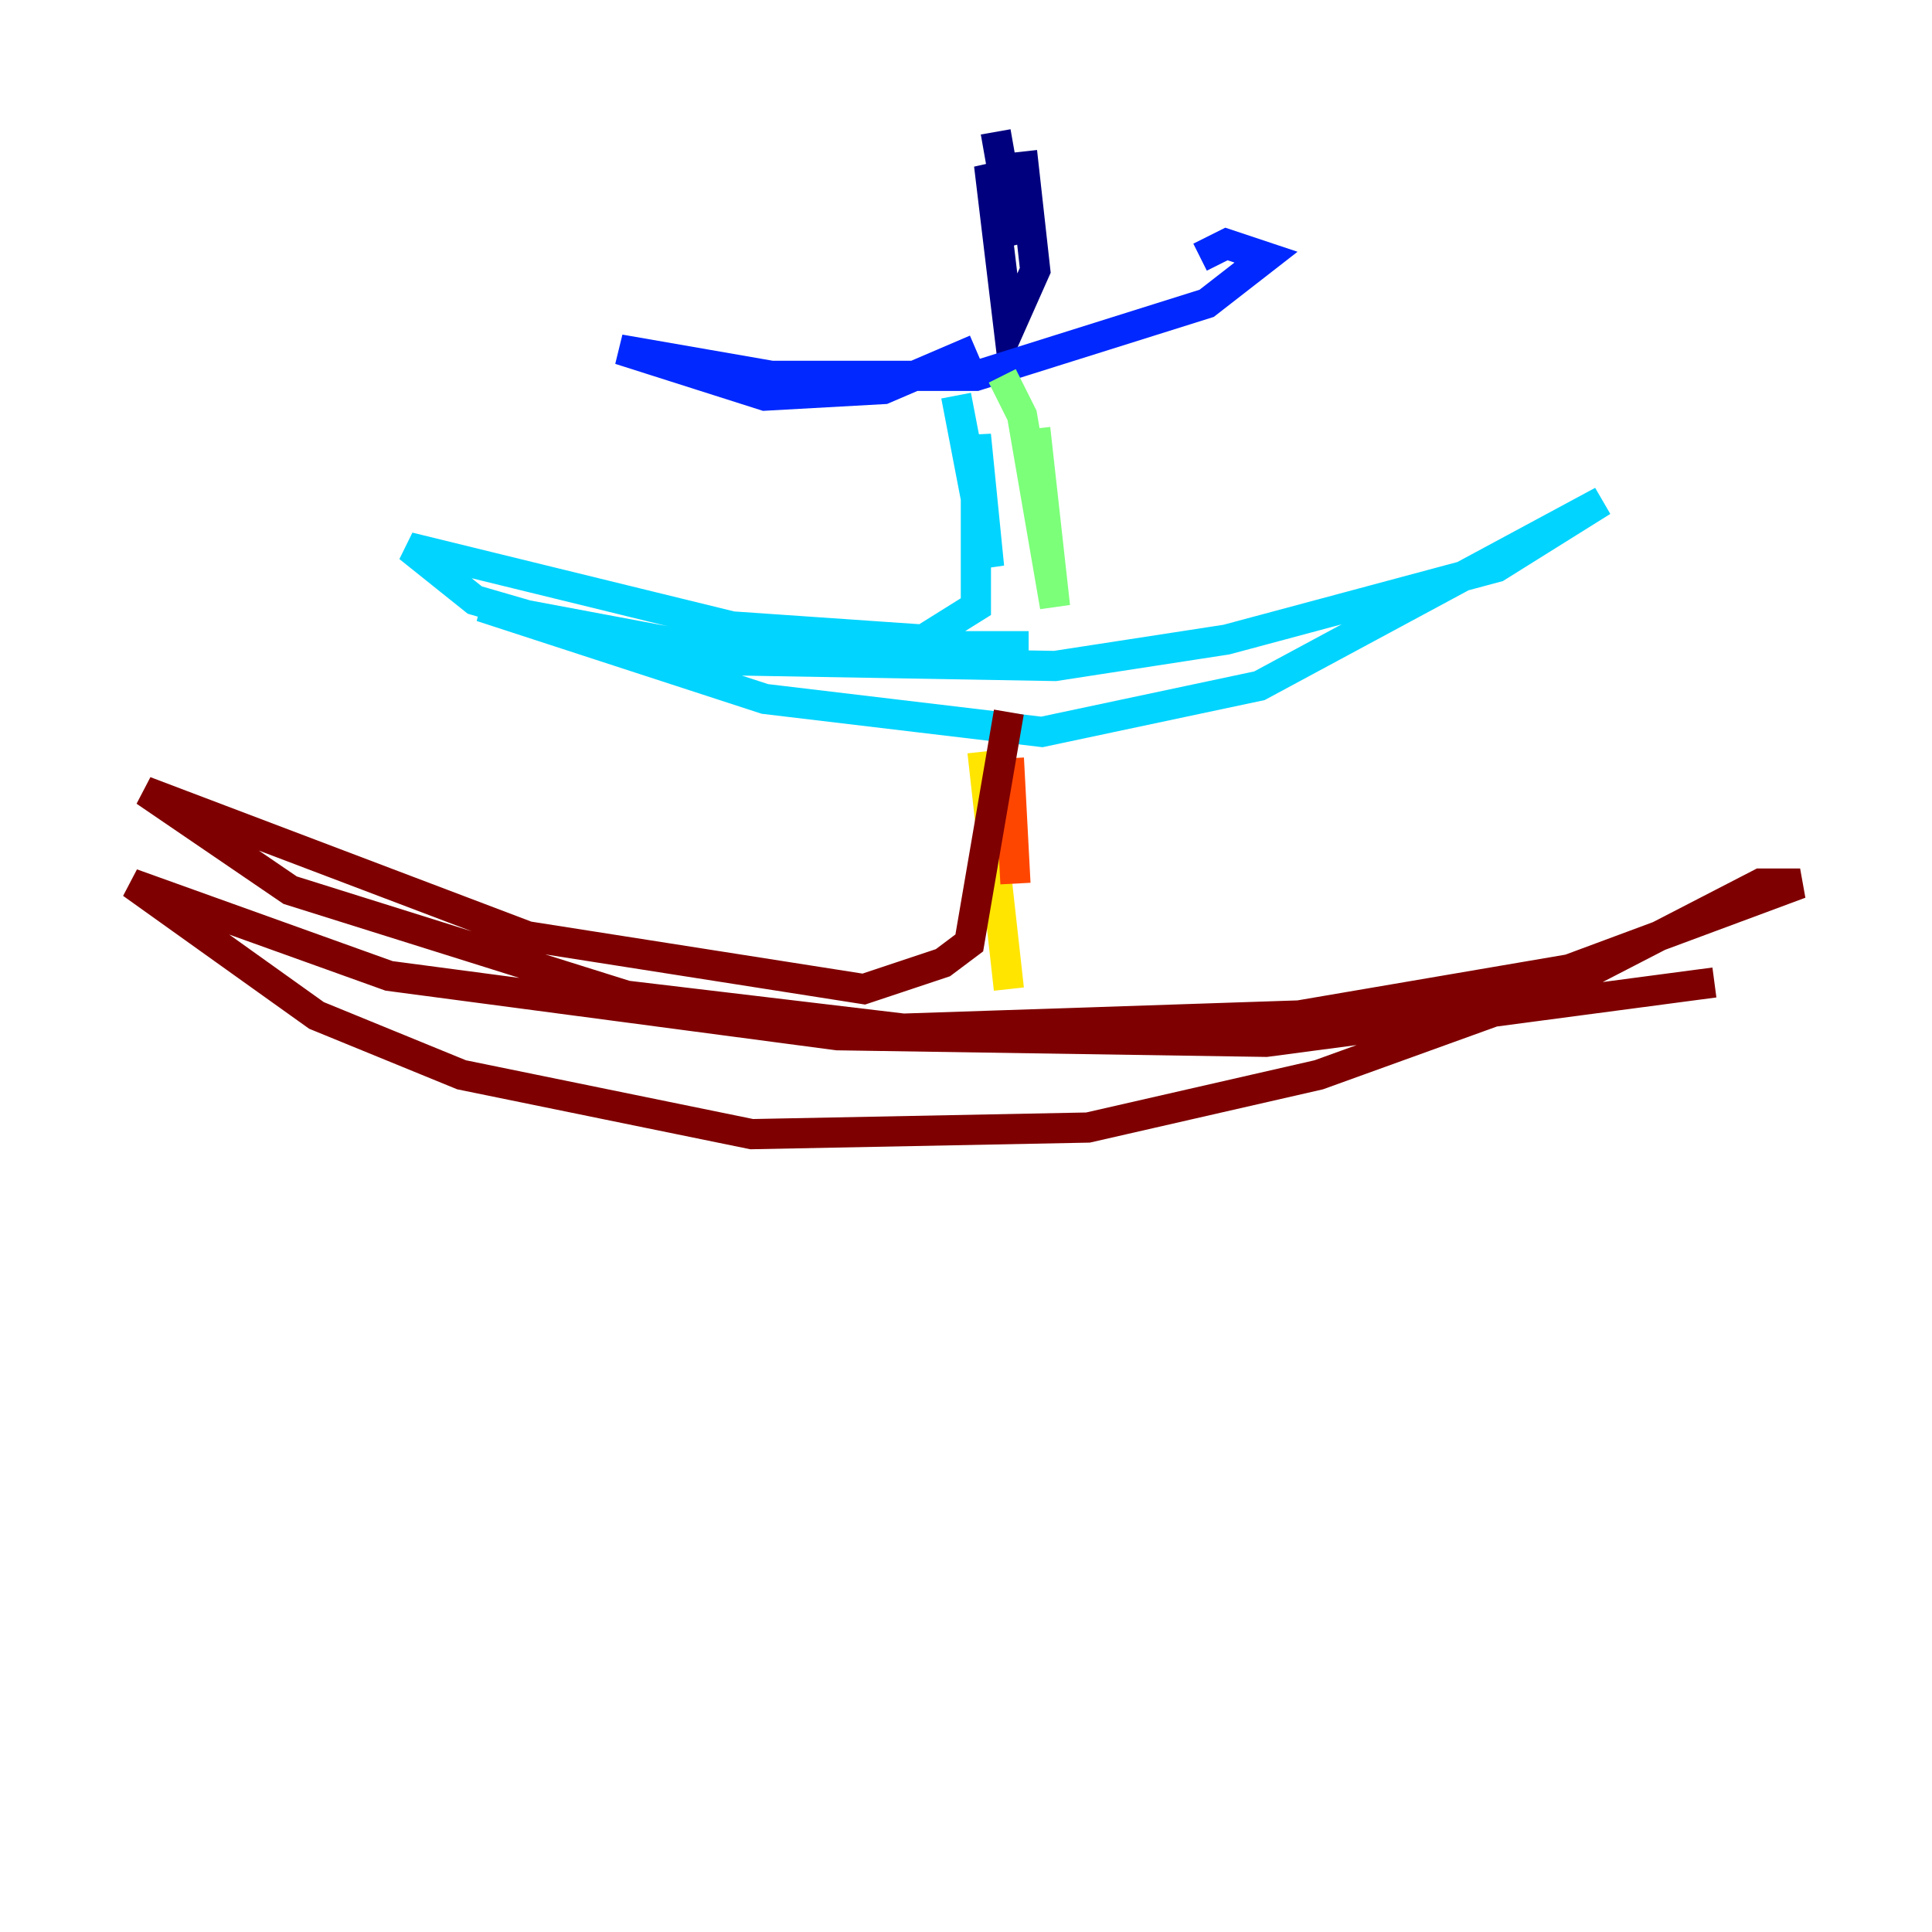 <?xml version="1.0" encoding="utf-8" ?>
<svg baseProfile="tiny" height="128" version="1.2" viewBox="0,0,128,128" width="128" xmlns="http://www.w3.org/2000/svg" xmlns:ev="http://www.w3.org/2001/xml-events" xmlns:xlink="http://www.w3.org/1999/xlink"><defs /><polyline fill="none" points="65.966,8.737 67.276,16.164 65.529,10.921 66.84,21.843 68.587,17.911 67.713,10.048" stroke="#00007f" stroke-width="2" /><polyline fill="none" points="64.655,23.154 58.539,25.775 50.676,26.212 41.065,23.154 51.113,24.901 64.655,24.901 79.945,20.096 83.877,17.038 81.256,16.164 79.508,17.038" stroke="#0028ff" stroke-width="2" /><polyline fill="none" points="63.345,26.212 65.529,37.57 64.655,28.833 64.655,40.191 61.16,42.375 48.492,41.502 27.085,36.259 31.454,39.754 44.997,43.686 69.898,44.123 81.256,42.375 99.167,37.57 106.157,33.201 83.44,45.433 69.024,48.492 50.676,46.307 31.891,40.191 45.87,42.812 68.15,42.812" stroke="#00d4ff" stroke-width="2" /><polyline fill="none" points="68.587,28.396 69.898,40.191 67.713,27.522 66.403,24.901" stroke="#7cff79" stroke-width="2" /><polyline fill="none" points="65.092,49.802 66.84,65.529" stroke="#ffe500" stroke-width="2" /><polyline fill="none" points="67.276,58.539 66.84,50.239" stroke="#ff4600" stroke-width="2" /><polyline fill="none" points="66.84,47.181 64.218,62.471 62.471,63.782 57.229,65.529 34.949,62.034 9.611,52.423 19.222,58.976 41.502,65.966 59.85,68.15 86.061,67.276 103.973,64.218 119.263,58.539 116.642,58.539 103.099,65.529 87.372,71.208 72.082,74.703 49.802,75.14 30.58,71.208 20.969,67.276 8.737,58.539 25.775,64.655 55.481,68.587 83.877,69.024 113.584,65.092" stroke="#7f0000" stroke-width="2" /></svg>